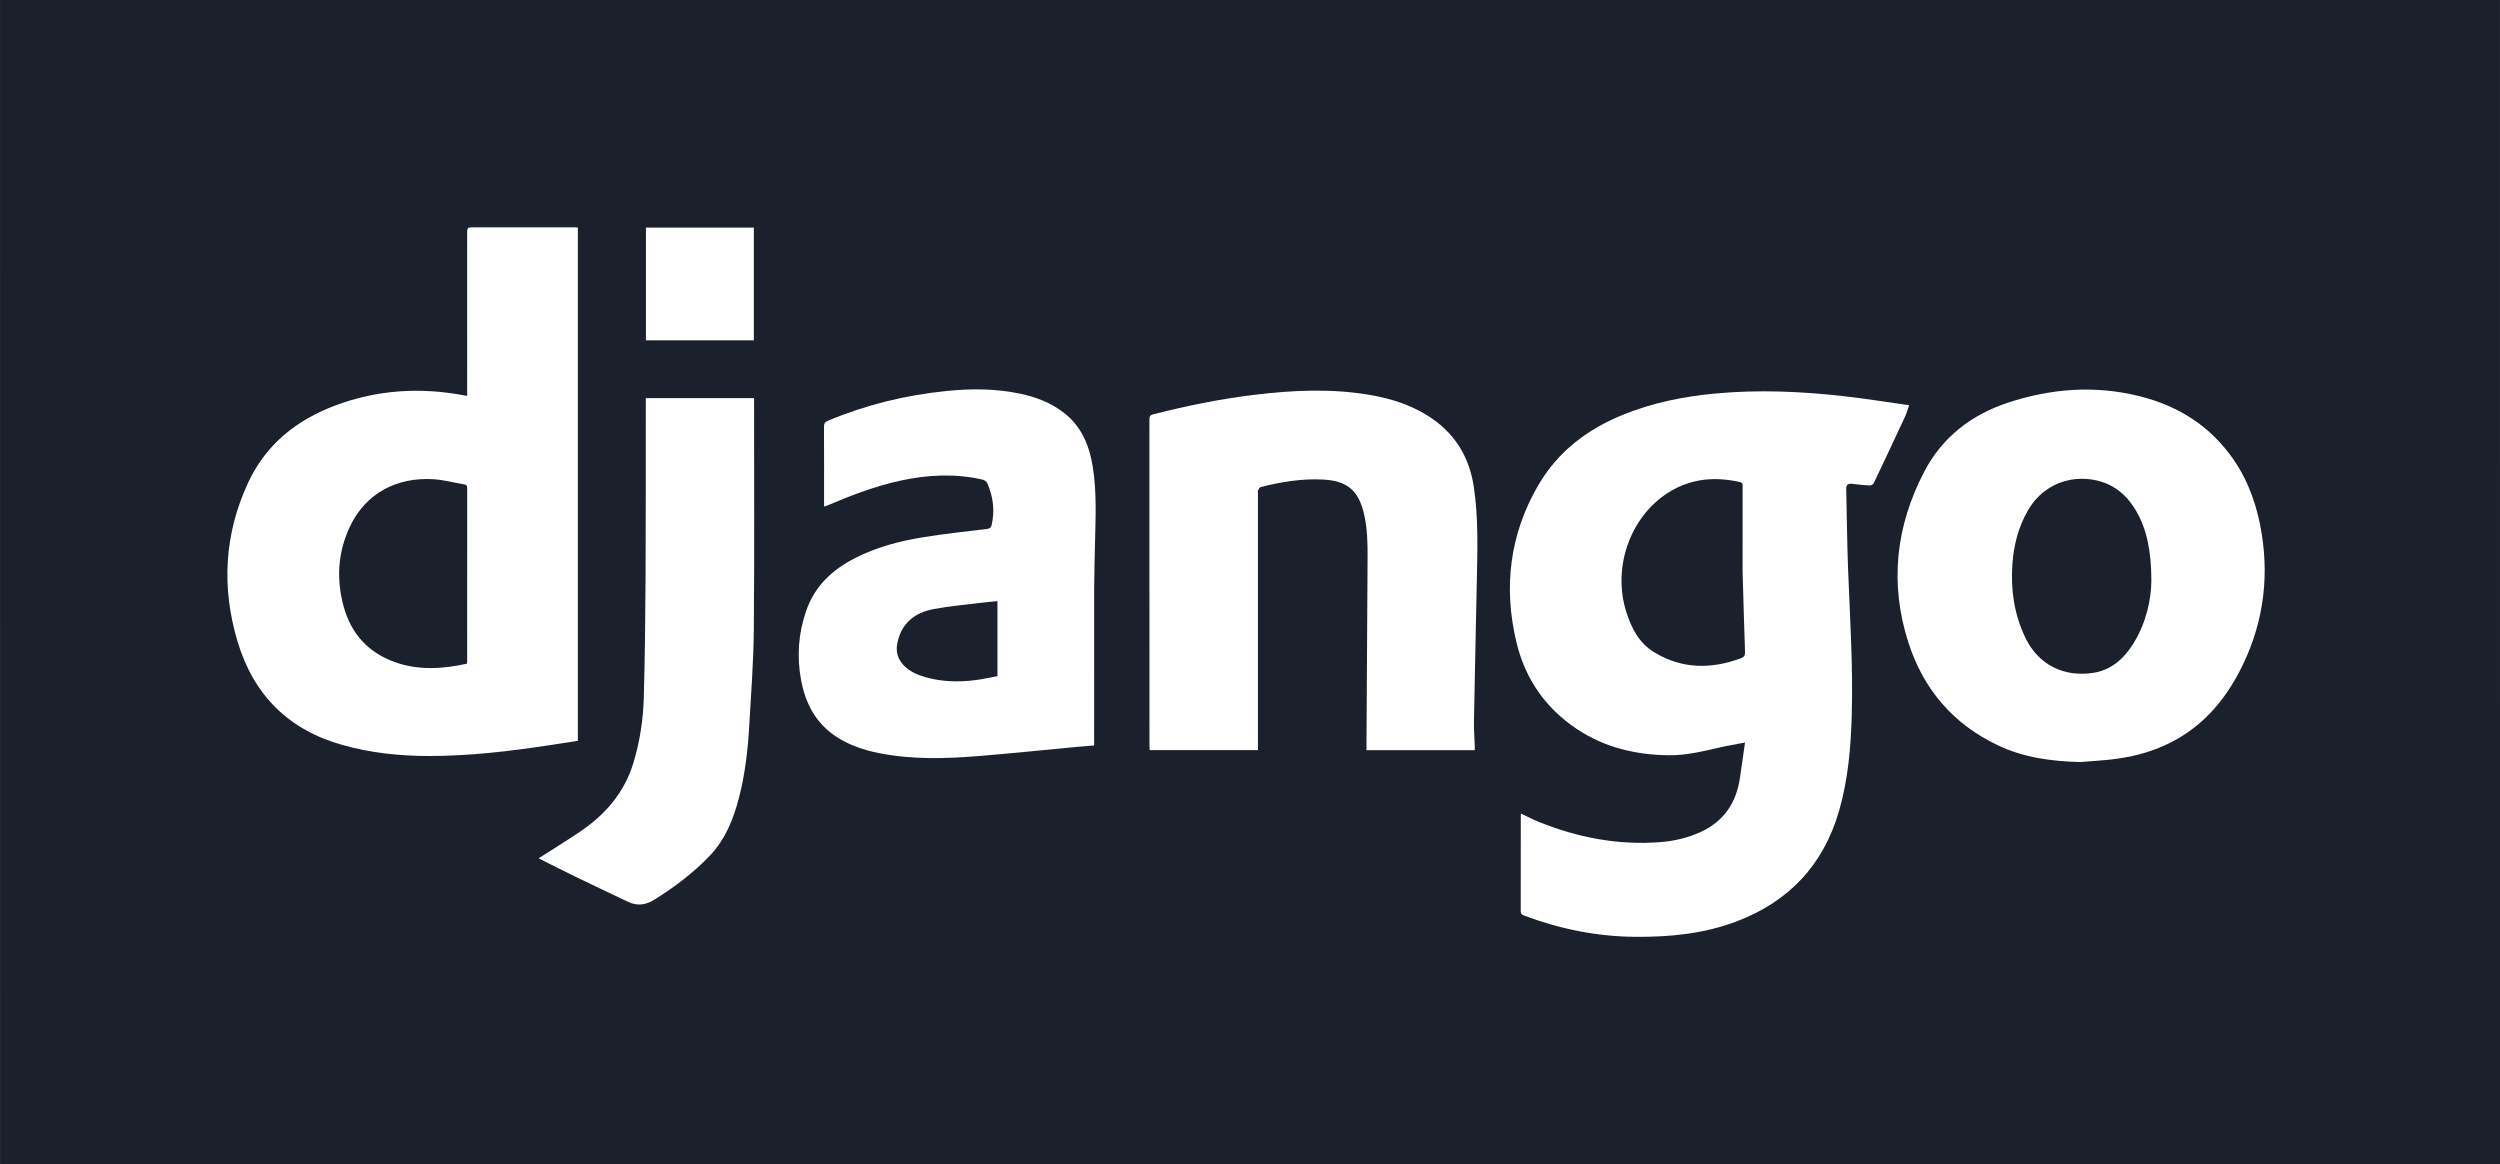 <?xml version="1.0" encoding="utf-8"?>
<!-- Generator: Adobe Illustrator 16.0.0, SVG Export Plug-In . SVG Version: 6.00 Build 0)  -->
<!DOCTYPE svg PUBLIC "-//W3C//DTD SVG 1.1//EN" "http://www.w3.org/Graphics/SVG/1.1/DTD/svg11.dtd">
<svg version="1.1" id="Layer_1" xmlns="http://www.w3.org/2000/svg" xmlns:xlink="http://www.w3.org/1999/xlink" x="0px" y="0px"
	 width="549.75px" height="256px" viewBox="0 0 549.75 256" enable-background="new 0 0 549.75 256" xml:space="preserve">
<rect x="0" y="0" width="549.75" height="256" fill="#808080" stroke="none"/>
<polygon fill="#1A202C" points="549.741,0 0.009,0 0.02,256 549.75,256 "/>
<path fill="#FFFFFF" d="M75.359,163.841c-11.964-3.344-19.617-11.039-23.135-22.825c-3.542-11.865-2.909-23.542,2.324-34.84
	c3.917-8.453,10.653-13.816,19.239-17.031c9.254-3.466,18.738-4.022,28.403-2.179c0.148,0.028,0.297,0.051,0.539,0.091
	c0-0.339,0-0.638,0-0.937c-0.002-11.614-0.004-23.229-0.007-34.843c0-1.157,0.092-1.282,1.13-1.283
	c7.488-0.003,14.976-0.002,22.464,0c0.237,0,0.475,0.031,0.755,0.049c0,37.626,0,75.206,0,112.863
	c-2.062,0.316-4.108,0.644-6.156,0.951c-8.796,1.336-17.621,2.396-26.534,2.391C87.946,166.243,81.597,165.583,75.359,163.841z"/>
<path fill="#FFFFFF" d="M165.763,138.521c-0.063,6.992-0.599,13.979-0.998,20.965c-0.306,5.371-0.908,10.713-2.262,15.937
	c-1.214,4.69-2.984,9.134-6.385,12.71c-3.619,3.807-7.795,6.938-12.24,9.719c-1.834,1.146-3.741,1.428-5.744,0.474
	c-3.854-1.836-7.715-3.658-11.557-5.523c-2.739-1.323-5.449-2.712-8.14-4.057c2.955-1.896,6.047-3.796,9.058-5.822
	c5.61-3.774,9.835-8.655,11.817-15.257c1.396-4.648,2.121-9.432,2.257-14.258c0.246-8.734,0.341-17.479,0.388-26.215
	c0.069-12.806,0.041-25.611,0.053-38.417c0-0.391,0-0.781,0-1.226c7.967,0,15.833,0,23.81,0c0,0.352,0,0.677,0,1.003
	C165.818,105.208,165.913,121.866,165.763,138.521z"/>
<path fill="#FFFFFF" d="M240.787,119.733c-0.063,3.208-0.172,6.416-0.178,9.625c-0.022,11.127-0.009,22.252-0.009,33.377
	c0,0.363,0,0.727,0,1.188c-1.476,0.125-2.895,0.234-4.312,0.367c-6.994,0.655-13.983,1.392-20.985,1.958
	c-7.352,0.598-14.711,0.82-22.01-0.637c-3.438-0.688-6.721-1.787-9.65-3.778c-4.343-2.952-6.538-7.245-7.479-12.248
	c-0.972-5.171-0.613-10.272,1.115-15.269c1.895-5.479,5.794-9.076,10.818-11.628c4.703-2.391,9.752-3.717,14.916-4.551
	c4.639-0.749,9.318-1.262,13.987-1.812c0.701-0.082,0.946-0.357,1.078-0.948c0.689-3.086,0.329-6.063-0.901-8.958
	c-0.254-0.597-0.666-0.85-1.29-0.989c-5.961-1.336-11.894-1.029-17.814,0.25c-5.482,1.185-10.7,3.158-15.841,5.355
	c-0.252,0.108-0.507,0.21-0.764,0.304c-0.051,0.018-0.118-0.008-0.255-0.02c0-0.292,0-0.592,0-0.891
	c0-5.532,0.018-11.064-0.021-16.597c-0.005-0.749,0.262-1.051,0.909-1.323c8.367-3.515,17.081-5.631,26.101-6.533
	c5.378-0.537,10.739-0.534,16.056,0.581c3.503,0.734,6.791,1.978,9.659,4.189c3.874,2.986,5.598,7.133,6.364,11.789
	C241.222,108.242,240.9,113.992,240.787,119.733z"/>
<path fill="#FFFFFF" d="M411.221,106.755c-1.03-0.026-2.063-0.164-3.092-0.265c-0.334-0.032-0.664-0.104-1-0.113
	c-0.756-0.022-1.168,0.248-1.146,1.122c0.147,5.774,0.182,11.553,0.397,17.324c0.412,10.903,1.142,21.798,0.813,32.718
	c-0.207,6.977-0.814,13.908-2.746,20.656c-3.426,11.978-11.06,20.09-22.683,24.466c-7.112,2.677-14.53,3.397-22.063,3.349
	c-8.465-0.055-16.617-1.703-24.525-4.666c-0.514-0.188-0.772-0.404-0.771-1.022c0.022-6.938,0.014-13.88,0.018-20.816
	c0-0.175,0.021-0.349,0.037-0.598c1.412,0.655,2.73,1.35,4.107,1.896c8.45,3.381,17.203,5.065,26.325,4.396
	c3.248-0.238,6.396-0.965,9.359-2.377c4.937-2.359,7.559-6.383,8.355-11.698c0.379-2.532,0.729-5.063,1.129-7.846
	c-2.066,0.401-4.013,0.724-5.929,1.166c-3.573,0.823-7.135,1.679-10.842,1.636c-7.24-0.083-14.057-1.689-20.149-5.729
	c-6.966-4.614-11.438-11.088-13.357-19.154c-2.877-12.075-1.486-23.689,4.807-34.499c4.33-7.44,10.863-12.363,18.773-15.554
	c6.398-2.581,13.082-3.929,19.92-4.586c9.6-0.922,19.18-0.505,28.732,0.587c4.666,0.533,9.307,1.287,14.135,1.966
	c-0.344,0.967-0.568,1.786-0.92,2.543c-2.265,4.87-4.547,9.729-6.857,14.577C411.926,106.489,411.499,106.761,411.221,106.755z"/>
<path fill="#FFFFFF" d="M492.499,147.588c-3.187,6.135-7.496,11.295-13.549,14.811c-4.199,2.438-8.779,3.822-13.568,4.471
	c-2.627,0.354-5.287,0.477-7.934,0.704c-6.24-0.163-12.33-0.941-18.031-3.636c-9.885-4.67-16.457-12.35-19.771-22.668
	c-4.164-12.979-2.771-25.604,3.53-37.614c3.979-7.576,10.373-12.483,18.451-15.135c9.453-3.103,19.082-3.825,28.805-1.412
	c8.574,2.128,15.656,6.595,20.729,13.953c3.44,4.998,5.313,10.638,6.231,16.58C499.024,128.139,497.395,138.15,492.499,147.588z"/>
<path fill="#1A202C" d="M383.196,106.977c0-0.433,0.057-0.823-0.547-0.96c-5.563-1.272-10.886-0.796-15.783,2.297
	c-8.416,5.315-12.33,16.49-9.246,26.249c1.127,3.567,2.789,6.813,6.104,8.846c6.115,3.744,12.519,3.771,19.089,1.345
	c0.713-0.263,0.944-0.621,0.918-1.392c-0.209-6.018-0.371-12.032-0.539-17.763C383.192,119.199,383.192,113.088,383.196,106.977z"/>
<path fill="#1A202C" d="M102.115,106.525c-2.284-0.383-4.549-1.008-6.846-1.147c-7.934-0.479-14.89,3.016-18.392,10.566
	c-2.624,5.657-2.94,11.566-1.279,17.533c1.639,5.892,5.358,9.99,11.145,12.092c5.245,1.901,10.561,1.55,15.922,0.377
	c0.032-0.196,0.059-0.287,0.059-0.377c0.003-12.742,0.001-25.486,0.014-38.231C102.738,106.858,102.613,106.608,102.115,106.525z"/>
<path fill="#FFFFFF" d="M142.04,50.044c7.942,0,15.817,0,23.73,0c0,8.287,0,16.522,0,24.801c-7.929,0-15.804,0-23.73,0
	C142.04,66.561,142.04,58.301,142.04,50.044z"/>
<path fill="#FFFFFF" d="M324.75,127.828c-0.209,10.267-0.441,20.533-0.625,30.8c-0.033,1.8,0.117,3.604,0.178,5.405
	c0.011,0.296,0,0.595,0,0.938c-7.951,0-15.819,0-23.816,0c0-0.363-0.002-0.688,0-1.013c0.084-13.724,0.179-27.444,0.244-41.168
	c0.017-3.301-0.035-6.605-0.799-9.844c-1.217-5.155-3.75-7.236-9.055-7.496c-4.66-0.229-9.193,0.514-13.678,1.674
	c-0.236,0.062-0.438,0.456-0.557,0.736c-0.088,0.208-0.017,0.481-0.017,0.726c0,18.371,0,36.74,0,55.11c0,0.394,0,0.79,0,1.256
	c-7.954,0-15.849,0-23.808,0c-0.017-0.318-0.046-0.614-0.046-0.91c-0.002-23.935,0.001-47.866-0.016-71.799
	c0-0.692,0.157-0.968,0.888-1.153c7.315-1.858,14.701-3.365,22.194-4.272c8.613-1.043,17.238-1.438,25.842,0.104
	c4.295,0.769,8.406,2.087,12.15,4.403c5.883,3.638,9.25,8.953,10.262,15.728C325.124,113.944,324.893,120.892,324.75,127.828z"/>
<path fill="#1A202C" d="M205.372,133.924c-4.258,0.791-7.223,3.139-8.071,7.633c-0.343,1.813,0.142,3.389,1.396,4.717
	c1.322,1.4,3.032,2.133,4.838,2.645c3.582,1.018,7.233,1.105,10.898,0.646c1.653-0.207,3.285-0.582,4.91-0.879
	c0-5.58,0-10.979,0-16.498c-1.422,0.143-2.76,0.248-4.09,0.416C211.956,133.016,208.636,133.318,205.372,133.924z"/>
<path fill="#1A202C" d="M463.221,106.338c-5.321-2.221-13.176-1.254-17.319,5.976c-2.127,3.71-3.111,7.738-3.392,11.96
	c-0.358,5.516,0.431,10.833,2.822,15.869c2.969,6.242,8.701,8.752,14.895,7.832c4.06-0.601,6.869-3.156,8.951-6.537
	c2.854-4.637,3.859-9.771,3.908-13.586c0.014-6.87-1.088-11.573-3.281-15.38C468.243,109.756,466.163,107.564,463.221,106.338z"/>
</svg>
